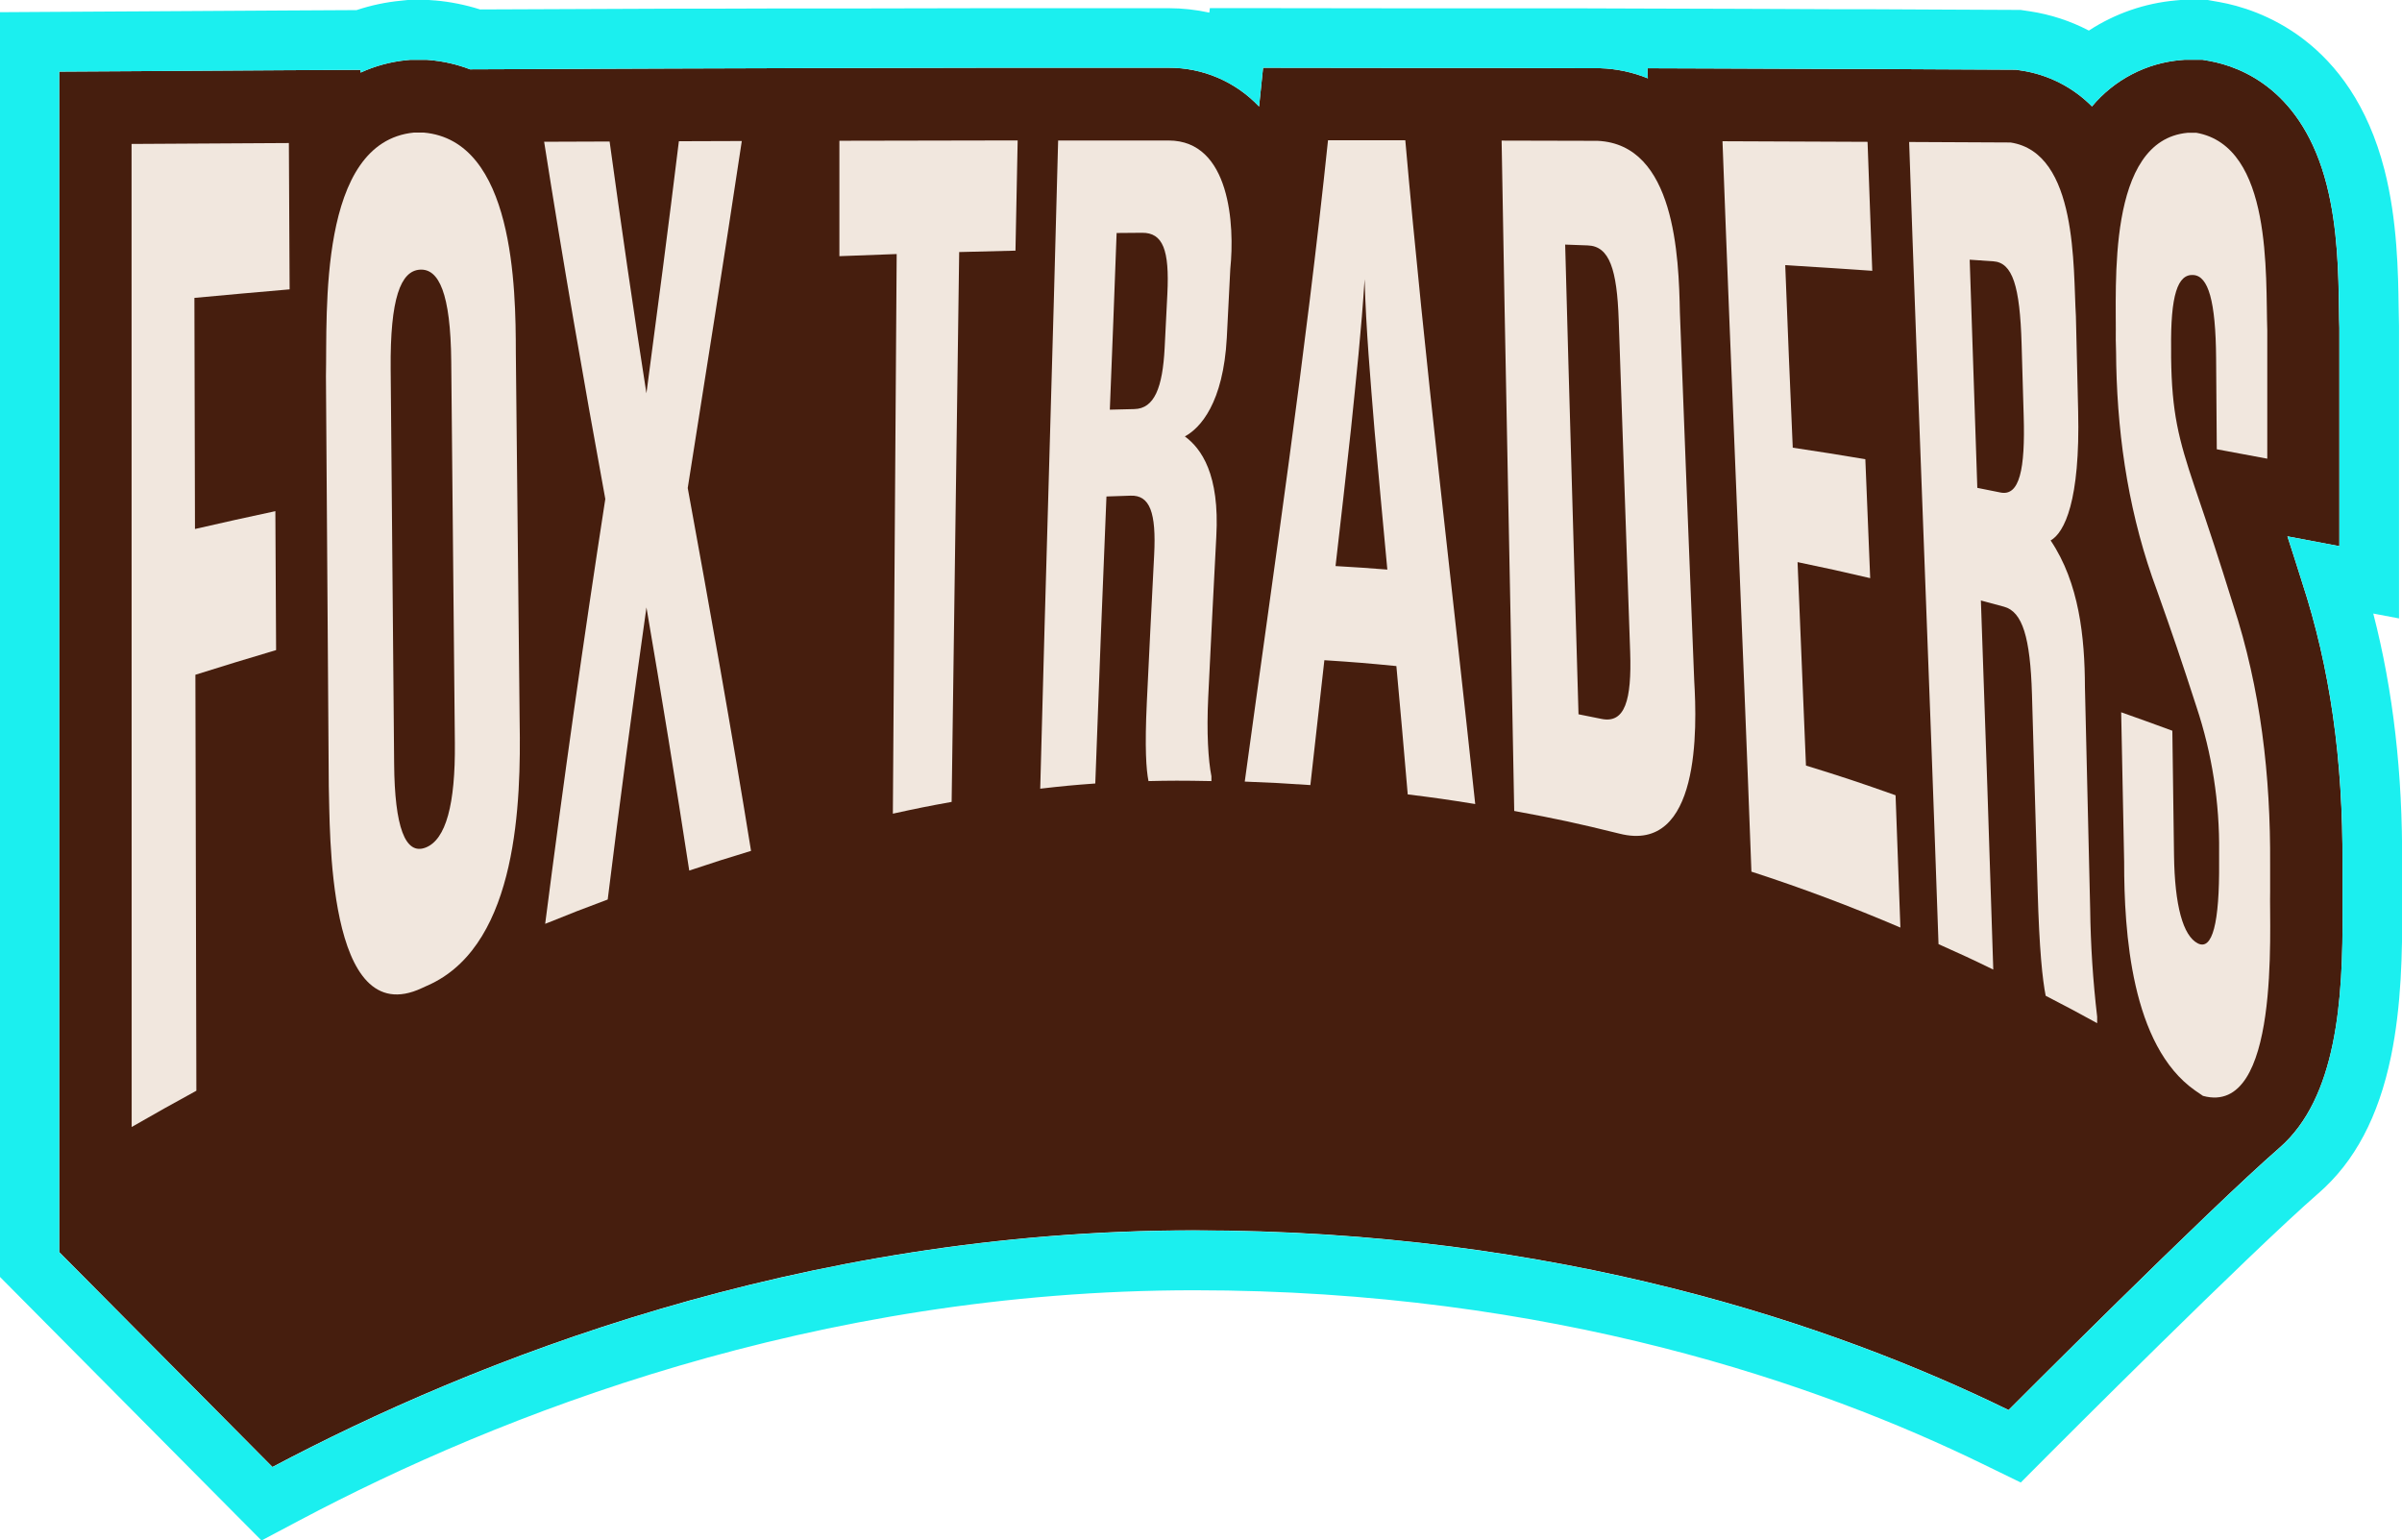 
<svg className="svg_content" viewBox="0 0 92 59" fill="none" xmlns="http://www.w3.org/2000/svg">
<g clip-path="url(#clip0_409_916)">
<path d="M87.31 43.962C84.586 46.33 76.93 54.01 76.93 54.01C70.236 50.74 59.66 47.128 45.736 47.128C30.608 47.128 18.09 52.138 10.435 56.192L2.268 47.96V2.743L5.019 2.727L11.044 2.689L13.81 2.676V2.781C14.37 2.525 14.969 2.363 15.582 2.304L15.716 2.291H16.34L16.457 2.301C16.986 2.346 17.507 2.466 18.004 2.656L25.756 2.625L29.392 2.614L31.333 2.607H32.15L37.833 2.596H39.574H41.801C42.77 2.596 43.549 2.596 44.756 2.596C45.404 2.592 46.046 2.722 46.642 2.977C47.239 3.232 47.777 3.608 48.224 4.081L48.378 2.596L54.69 2.604H56.358H57.51L61.19 2.614H61.301C61.924 2.635 62.538 2.767 63.115 3.001L63.101 2.615L65.98 2.625L70.255 2.642H71.444H71.539L74.198 2.656L77.212 2.671L77.408 2.7C78.438 2.852 79.391 3.335 80.126 4.077C80.55 3.568 81.07 3.15 81.656 2.845C82.241 2.54 82.881 2.355 83.537 2.301L83.662 2.29H84.364L84.605 2.332C85.895 2.563 88.195 3.487 89.114 7.075C89.541 8.744 89.567 10.53 89.585 11.831C89.585 12.1 89.593 12.339 89.6 12.551V12.647V20.92L87.61 20.544C87.777 21.055 87.953 21.611 88.17 22.298C89.241 25.564 89.744 29.102 89.719 33.112V34.233C89.719 34.367 89.719 34.57 89.719 34.816C89.755 38.305 89.495 42.059 87.31 43.962Z" fill="#461E0E"/>
<path d="M84.366 2.291L84.607 2.333C85.898 2.564 88.198 3.488 89.116 7.076C89.543 8.746 89.57 10.531 89.588 11.832C89.588 12.102 89.596 12.341 89.602 12.552V12.648V20.922L87.613 20.545C87.78 21.056 87.956 21.612 88.172 22.299C89.243 25.565 89.747 29.103 89.721 33.114V34.232C89.721 34.367 89.721 34.57 89.721 34.815C89.751 38.312 89.491 42.07 87.311 43.968C84.587 46.337 76.932 54.016 76.932 54.016C70.238 50.747 59.661 47.134 45.738 47.134C30.609 47.134 18.091 52.145 10.436 56.199L2.269 47.967V2.743L5.021 2.727L11.045 2.689L13.811 2.676V2.781C14.372 2.525 14.971 2.363 15.584 2.303L15.718 2.291H16.341L16.458 2.301C16.987 2.346 17.508 2.466 18.004 2.656L25.756 2.625L29.392 2.614L31.333 2.607H32.15L37.833 2.596H39.574H41.801C42.77 2.596 43.549 2.596 44.756 2.596C45.404 2.592 46.046 2.721 46.642 2.977C47.239 3.232 47.777 3.608 48.224 4.081L48.378 2.596L54.69 2.604H56.358H57.51L61.19 2.614H61.301C61.924 2.635 62.538 2.766 63.115 3.001L63.1 2.615L65.98 2.625L70.255 2.642H71.444H71.539L74.198 2.656L77.212 2.67L77.408 2.7C78.438 2.853 79.39 3.335 80.126 4.077C80.55 3.568 81.07 3.149 81.656 2.845C82.241 2.54 82.881 2.355 83.537 2.301L83.662 2.29H84.363M84.562 -0.004H83.561L83.462 0.005L83.337 0.016C82.15 0.122 81.006 0.519 80.006 1.171C79.3 0.802 78.538 0.553 77.751 0.434L77.554 0.405L77.392 0.38H77.229L74.215 0.366L71.556 0.353H71.453H70.272L67.997 0.343L66.062 0.336H66.003L63.121 0.328L60.752 0.32H58.645H54.702L48.387 0.312H46.339L46.32 0.484C45.811 0.372 45.291 0.315 44.77 0.314H41.804H39.572H37.832L32.146 0.325H31.335H29.387L27.122 0.332H25.751L18.387 0.362C17.827 0.184 17.249 0.068 16.664 0.017H16.644L16.526 0.008L16.438 0.001H15.609L15.501 0.012L15.367 0.026C14.785 0.081 14.212 0.202 13.657 0.387L11.033 0.401C9.04 0.411 7.049 0.424 5.059 0.437H5.006L2.256 0.453L-0.003 0.467V48.911L0.667 49.586L8.833 57.818L10.016 59.009L11.496 58.225C19.079 54.211 31.177 49.424 45.742 49.424C59.428 49.424 69.722 53.044 75.946 56.081L77.398 56.788L78.54 55.642C78.616 55.566 86.171 47.994 88.802 45.707C90.19 44.5 91.099 42.784 91.58 40.463C91.981 38.52 92.017 36.414 92.004 34.795V34.752C92.004 34.562 92.004 34.381 92.004 34.292V33.127C92.027 29.632 91.664 26.464 90.9 23.502L91.886 23.689V12.61V12.513V12.478C91.879 12.288 91.876 12.061 91.873 11.803C91.853 10.465 91.825 8.443 91.329 6.507C90.047 1.498 86.487 0.344 85.015 0.081L84.772 0.038L84.576 0.003L84.562 -0.004Z" fill="#1BEFEF"/>
<path d="M5.039 5.514L11.064 5.479C11.074 7.347 11.084 9.216 11.093 11.084C9.634 11.21 8.904 11.276 7.446 11.411C7.454 14.363 7.461 17.313 7.468 20.263C8.7 19.981 9.314 19.845 10.547 19.58C10.559 21.716 10.565 22.772 10.575 24.902C9.341 25.268 8.722 25.459 7.484 25.847C7.497 31.155 7.51 36.466 7.521 41.781C6.532 42.321 6.035 42.602 5.043 43.17L5.039 5.514Z" fill="#F1E7DE"/>
<path d="M19.903 27.635C19.956 30.693 19.834 36.061 16.536 37.676L16.162 37.848C12.482 39.576 12.648 31.66 12.593 30.121L12.484 14.411C12.537 11.982 12.171 5.441 15.855 5.078H16.225C19.691 5.377 19.754 11.056 19.757 13.481C19.805 18.198 19.854 22.916 19.903 27.635ZM17.283 13.847C17.259 11.226 16.806 10.279 16.078 10.33C15.349 10.381 14.94 11.42 14.963 14.131C15.005 19.174 15.05 24.218 15.096 29.261C15.116 31.67 15.519 32.77 16.301 32.467C17.083 32.165 17.443 30.798 17.422 28.468C17.374 23.593 17.327 18.72 17.283 13.847Z" fill="#F1E7DE"/>
<path d="M20.881 35.388C21.579 29.952 22.347 24.527 23.184 19.113C22.35 14.56 21.56 10.003 20.841 5.43L23.349 5.421C23.792 8.64 24.255 11.856 24.759 15.066C25.186 11.85 25.609 8.632 26.002 5.41L28.412 5.402C27.743 9.837 27.044 14.265 26.341 18.694C27.187 23.32 28.017 27.947 28.766 32.593C27.828 32.878 27.352 33.029 26.399 33.347C25.882 29.982 25.335 26.622 24.76 23.267C24.232 26.992 23.738 30.722 23.276 34.456C22.323 34.811 21.844 34.998 20.881 35.388Z" fill="#F1E7DE"/>
<path d="M34.344 9.731C33.469 9.762 33.03 9.778 32.15 9.813C32.15 8.112 32.15 7.236 32.15 5.392C34.426 5.387 36.702 5.383 38.978 5.379C38.944 7.143 38.927 7.979 38.894 9.601C38.033 9.62 37.602 9.631 36.738 9.655C36.643 16.672 36.546 23.693 36.449 30.717C35.556 30.878 35.11 30.968 34.198 31.168C34.246 24.023 34.294 16.877 34.344 9.731Z" fill="#F1E7DE"/>
<path d="M41.951 30.012C41.116 30.072 40.694 30.113 39.842 30.211C40.054 21.932 40.317 13.655 40.528 5.382H44.76C47.122 5.382 47.295 8.635 47.122 10.299C47.068 11.379 47.042 11.901 46.988 12.938C46.854 15.436 45.972 16.4 45.382 16.717C46.011 17.181 46.72 18.166 46.586 20.556C46.478 22.612 46.375 24.667 46.276 26.723C46.212 28.063 46.276 29.111 46.399 29.736V29.92C45.256 29.898 44.792 29.901 43.989 29.92C43.901 29.481 43.842 28.661 43.925 26.904C44.014 25.022 44.108 23.139 44.206 21.255C44.289 19.636 44.043 18.961 43.304 18.987C42.934 18.997 42.749 19.003 42.379 19.018C42.226 22.684 42.084 26.348 41.951 30.012ZM42.508 15.693C42.886 15.682 43.075 15.678 43.446 15.67C44.215 15.653 44.53 14.849 44.608 13.319C44.649 12.509 44.671 12.09 44.712 11.25C44.795 9.578 44.543 8.912 43.745 8.917L42.768 8.925C42.686 11.181 42.599 13.437 42.508 15.693Z" fill="#F1E7DE"/>
<path d="M53.483 25.514C52.393 25.407 51.841 25.361 50.725 25.29C50.517 27.12 50.411 28.063 50.189 30.073C49.196 30.005 48.694 29.978 47.676 29.939C48.794 21.754 50.007 13.59 50.865 5.372H53.825C54.572 13.864 55.605 22.324 56.503 30.799C55.481 30.634 54.965 30.559 53.918 30.43C53.742 28.364 53.655 27.392 53.483 25.514ZM51.153 21.683C51.956 21.729 52.35 21.757 53.137 21.818C52.934 19.644 52.836 18.599 52.646 16.474C52.49 14.55 52.321 12.624 52.266 10.694C52.146 12.61 51.94 14.521 51.745 16.432C51.516 18.526 51.398 19.552 51.153 21.683Z" fill="#F1E7DE"/>
<path d="M57.514 5.386L61.191 5.395C64.16 5.53 64.299 9.833 64.342 11.964C64.52 16.668 64.703 21.372 64.891 26.075C64.998 27.868 65.137 32.72 62.031 31.934C60.452 31.544 59.645 31.367 57.997 31.064C57.842 22.504 57.657 13.945 57.514 5.386ZM60.459 27.361C60.814 27.43 60.995 27.465 61.341 27.538C62.238 27.721 62.499 26.821 62.438 24.983C62.293 20.743 62.147 16.503 61.999 12.264C61.934 10.314 61.644 9.43 60.814 9.401L59.948 9.369C60.108 15.367 60.29 21.364 60.459 27.361Z" fill="#F1E7DE"/>
<path d="M71.53 5.433C71.602 7.481 71.638 8.461 71.71 10.373C70.389 10.283 69.722 10.238 68.377 10.157C68.466 12.488 68.562 14.819 68.665 17.149C69.788 17.317 70.344 17.406 71.445 17.591C71.519 19.421 71.556 20.323 71.631 22.146C70.532 21.889 69.975 21.766 68.849 21.532C68.96 24.13 69.067 26.727 69.171 29.325C70.57 29.756 71.257 29.986 72.603 30.463C72.677 32.423 72.715 33.432 72.788 35.531C70.927 34.734 69.006 34.011 67.082 33.389C66.738 24.062 66.318 14.737 65.974 5.41L71.53 5.433Z" fill="#F1E7DE"/>
<path d="M76.345 37.14C75.518 36.736 75.098 36.545 74.248 36.165C73.897 25.922 73.472 15.683 73.123 5.439L77.005 5.458C79.597 5.85 79.398 10.297 79.51 12.111C79.544 13.585 79.561 14.308 79.596 15.741C79.679 19.192 79.069 20.405 78.542 20.702C79.635 22.329 79.85 24.402 79.856 26.325C79.924 29.15 79.99 31.977 80.056 34.803C80.073 36.188 80.163 37.572 80.324 38.947C80.324 39.046 80.324 39.094 80.324 39.193C79.546 38.766 79.153 38.556 78.352 38.143C78.23 37.517 78.109 36.409 78.044 34.095C77.975 31.592 77.902 29.089 77.827 26.587C77.762 24.427 77.467 23.431 76.756 23.24C76.404 23.144 76.221 23.096 75.871 23.002C76.039 27.716 76.197 32.429 76.345 37.14ZM75.734 18.688L76.624 18.866C77.35 19.012 77.572 17.983 77.51 15.933C77.478 14.84 77.462 14.289 77.43 13.174C77.365 10.95 77.082 10.059 76.345 10.009L75.442 9.948C75.539 12.861 75.636 15.774 75.734 18.688Z" fill="#F1E7DE"/>
<path d="M84.077 41.773C81.627 40.056 81.355 35.701 81.358 33.015C81.32 31.104 81.282 29.194 81.244 27.284C82.035 27.564 82.428 27.705 83.204 27.991C83.23 29.881 83.243 30.825 83.268 32.761C83.294 34.698 83.615 35.846 84.176 36.135C84.737 36.424 85.013 35.361 84.995 33.025C84.995 32.87 84.995 32.791 84.995 32.636C85.017 30.747 84.724 28.867 84.128 27.075C83.536 25.247 83.232 24.357 82.616 22.622C81.581 19.849 81.12 16.938 81.055 13.986C81.055 13.6 81.045 13.405 81.037 13.017C81.067 10.952 80.67 5.372 83.792 5.086H84.125C87.055 5.611 86.767 10.569 86.84 12.659C86.84 14.655 86.84 15.628 86.84 17.57C86.072 17.425 85.685 17.352 84.906 17.209C84.895 15.829 84.891 15.134 84.88 13.724C84.864 11.52 84.579 10.578 84.015 10.535C83.405 10.486 83.132 11.311 83.157 13.369C83.157 13.504 83.157 13.569 83.157 13.702C83.184 15.798 83.433 16.795 84.061 18.66C84.665 20.434 84.961 21.332 85.534 23.171C86.589 26.392 86.97 29.727 86.949 33.111V34.165C86.912 35.566 87.35 42.789 84.377 41.978L84.077 41.773Z" fill="#F1E7DE"/>
</g>
<defs>
<clipPath id="clip0_409_916">
<rect width="92" height="59" fill="white"/>
</clipPath>
</defs>
</svg>
